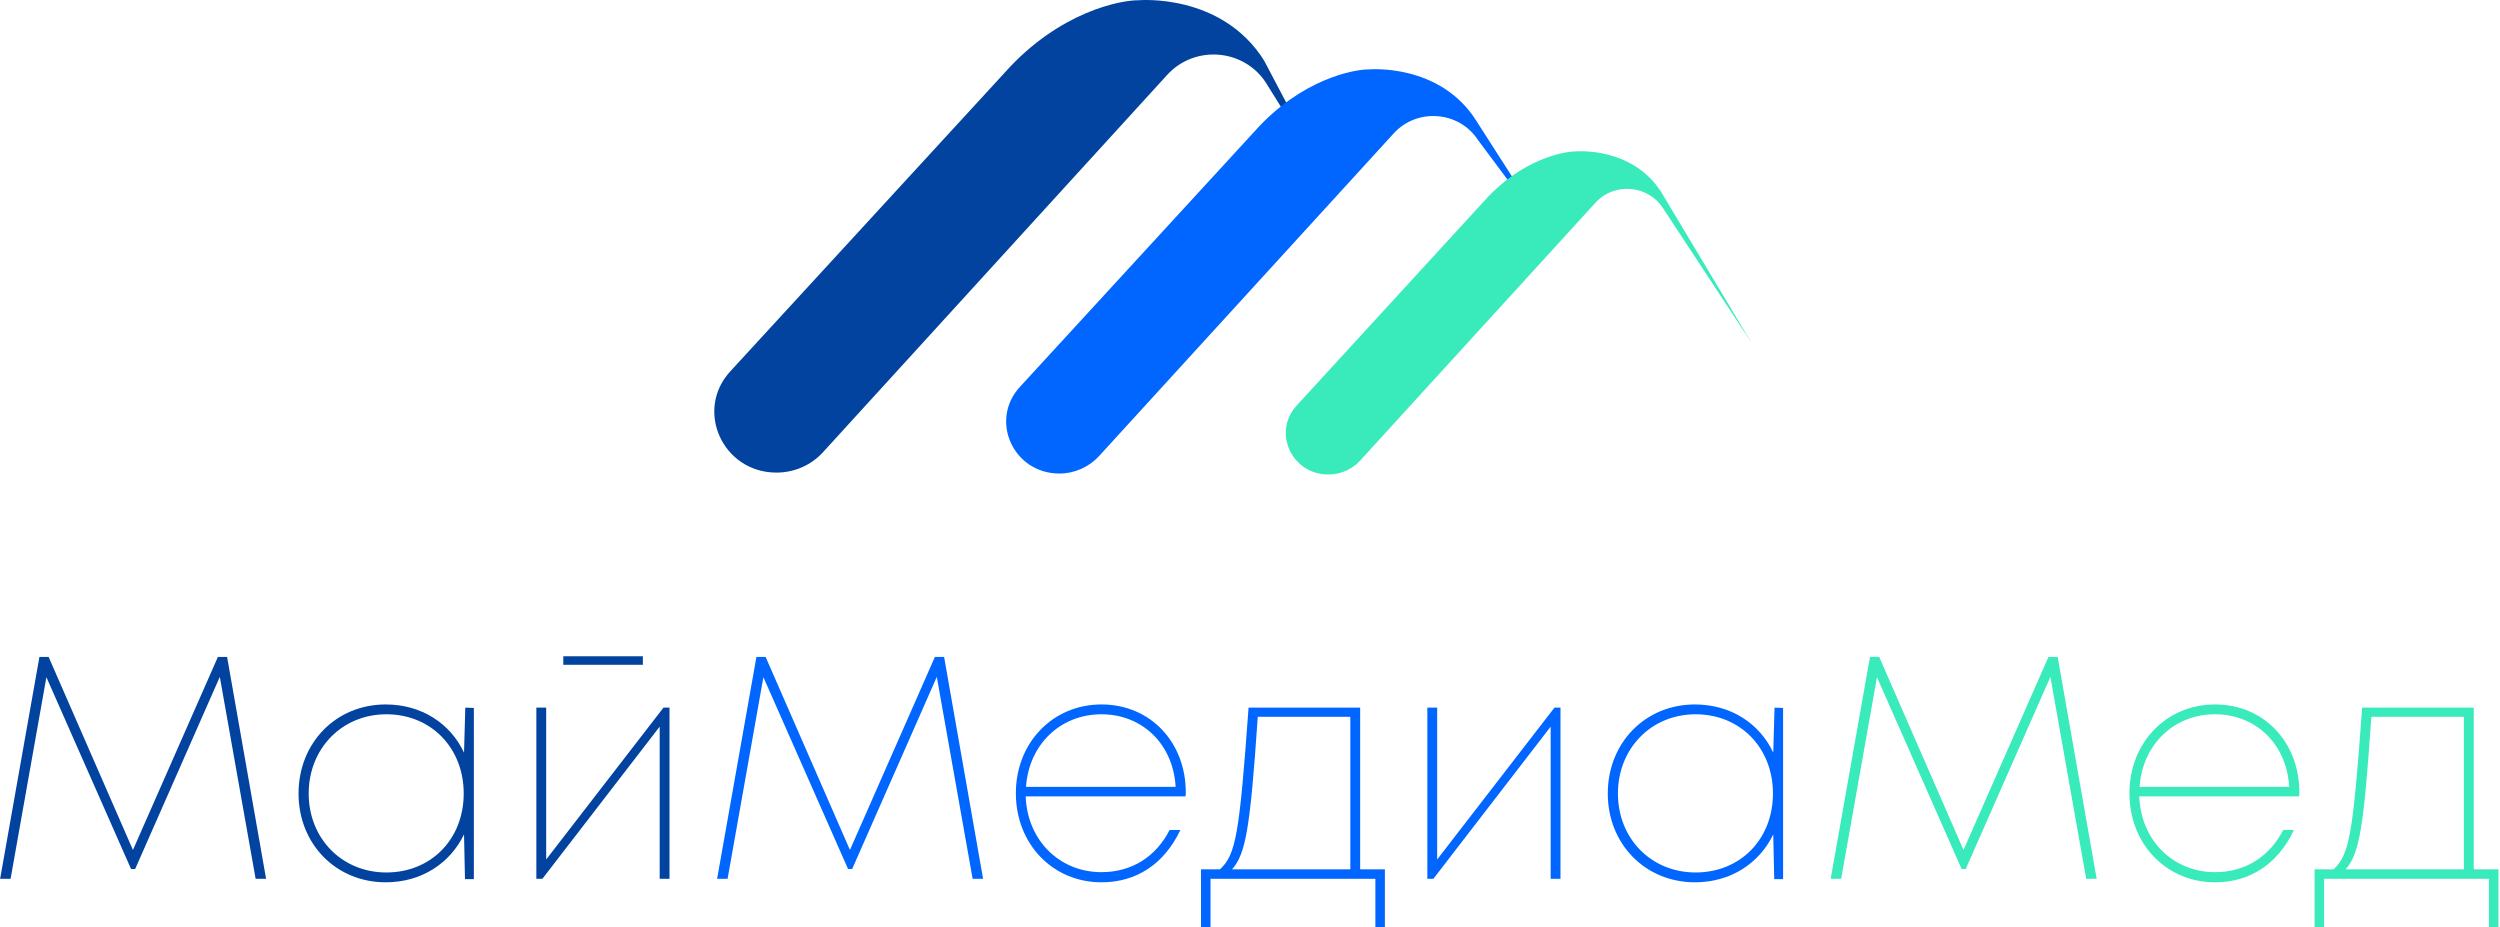 <svg width="623" height="231" viewBox="0 0 623 231" fill="none" xmlns="http://www.w3.org/2000/svg">
<path d="M331.407 46.204L315.42 20.544C309.883 12.116 297.7 11.174 290.862 18.66L205.055 112.732C202.118 115.934 197.929 117.77 193.499 117.77C180.064 117.77 173.034 102.186 182.038 92.487L250.511 17.954C263.993 2.887 279.306 0.015 283.736 0.062C283.736 0.062 304.441 -1.821 315.035 15.129" fill="#0243A0"/>
<path d="M387.263 60.329L368.291 34.857C363.572 27.653 353.123 26.853 347.297 33.256L273.865 113.674C271.361 116.405 267.749 118.006 263.994 118.006C252.485 118.006 246.466 104.681 254.219 96.347L312.772 32.597C324.328 19.696 337.426 17.248 341.182 17.295C341.182 17.295 358.902 15.694 367.954 30.195" fill="#0066FF"/>
<path d="M436.475 85.424L414.373 51.807C410.617 46.062 402.238 45.403 397.616 50.488L338.918 114.804C336.896 117.017 334.055 118.241 331.021 118.241C321.824 118.241 317.009 107.6 323.221 100.962L369.976 49.97C379.222 39.659 389.671 37.729 392.704 37.729C392.704 37.729 406.861 36.458 414.084 48.04" fill="#39EABB"/>
<g clip-path="url(#clip0_13_3634)">
<path d="M66.31 219H63.703L54.776 168.677L33.683 216.551H32.656L11.563 168.756L2.636 219H0.029L9.825 163.7H12.116L33.13 211.811L54.302 163.7H56.593L66.31 219ZM115.952 176.34L118.085 176.419V219.079H115.873L115.636 207.94C112.16 215.129 105.05 219.869 96.123 219.869C83.72 219.869 74.398 210.31 74.398 197.749C74.398 185.109 83.72 175.55 96.123 175.55C105.05 175.55 112.239 180.29 115.636 187.558L115.952 176.34ZM96.281 217.42C107.42 217.42 115.557 209.125 115.557 197.749C115.557 186.373 107.42 177.999 96.281 177.999C85.221 177.999 76.926 186.531 76.926 197.749C76.926 208.967 85.221 217.42 96.281 217.42ZM160.204 163.542V165.675H140.375V163.542H160.204ZM165.339 176.34H166.84V219H164.391V181.08L135.161 219H133.66V176.34H136.109V214.181L165.339 176.34Z" fill="#0243A0"/>
<path d="M244.986 219H242.379L233.452 168.677L212.359 216.551H211.332L190.239 168.756L181.312 219H178.705L188.501 163.7H190.792L211.806 211.811L232.978 163.7H235.269L244.986 219ZM295.497 197.433C295.497 197.749 295.497 198.144 295.418 198.46H255.602C255.997 209.362 263.976 217.341 274.483 217.341C282.067 217.341 288.071 213.47 291.468 206.834H294.154C290.125 215.287 283.252 219.869 274.483 219.869C262.317 219.869 253.153 210.31 253.153 197.67C253.153 185.109 262.317 175.55 274.483 175.55C286.807 175.55 295.497 185.109 295.497 197.433ZM274.483 177.999C264.213 177.999 256.392 185.583 255.681 196.09H292.969C292.337 185.267 284.516 177.999 274.483 177.999ZM338.951 216.63H345.113V231.008H342.743V219H301.663V231.008H299.293V216.63H304.033C307.983 212.917 308.852 208.019 311.143 176.34H338.951V216.63ZM313.434 178.631C311.538 206.597 310.432 212.759 307.035 216.63H336.502V178.631H313.434ZM387.372 176.34H388.873V219H386.424V181.08L357.194 219H355.693V176.34H358.142V214.181L387.372 176.34ZM442.213 176.34L444.346 176.419V219.079H442.134L441.897 207.94C438.421 215.129 431.311 219.869 422.384 219.869C409.981 219.869 400.659 210.31 400.659 197.749C400.659 185.109 409.981 175.55 422.384 175.55C431.311 175.55 438.5 180.29 441.897 187.558L442.213 176.34ZM422.542 217.42C433.681 217.42 441.818 209.125 441.818 197.749C441.818 186.373 433.681 177.999 422.542 177.999C411.482 177.999 403.187 186.531 403.187 197.749C403.187 208.967 411.482 217.42 422.542 217.42Z" fill="#0066FF"/>
<path d="M522.489 219H519.882L510.955 168.677L489.862 216.551H488.835L467.742 168.756L458.815 219H456.208L466.004 163.7H468.295L489.309 211.811L510.481 163.7H512.772L522.489 219ZM573 197.433C573 197.749 573 198.144 572.921 198.46H533.105C533.5 209.362 541.479 217.341 551.986 217.341C559.57 217.341 565.574 213.47 568.971 206.834H571.657C567.628 215.287 560.755 219.869 551.986 219.869C539.82 219.869 530.656 210.31 530.656 197.67C530.656 185.109 539.82 175.55 551.986 175.55C564.31 175.55 573 185.109 573 197.433ZM551.986 177.999C541.716 177.999 533.895 185.583 533.184 196.09H570.472C569.84 185.267 562.019 177.999 551.986 177.999ZM616.454 216.63H622.616V231.008H620.246V219H579.166V231.008H576.796V216.63H581.536C585.486 212.917 586.355 208.019 588.646 176.34H616.454V216.63ZM590.937 178.631C589.041 206.597 587.935 212.759 584.538 216.63H614.005V178.631H590.937Z" fill="#39EABB"/>
</g>
<defs>
<clipPath id="clip0_13_3634">
<rect width="623" height="68" fill="white" transform="translate(0 163)"/>
</clipPath>
</defs>
</svg>
